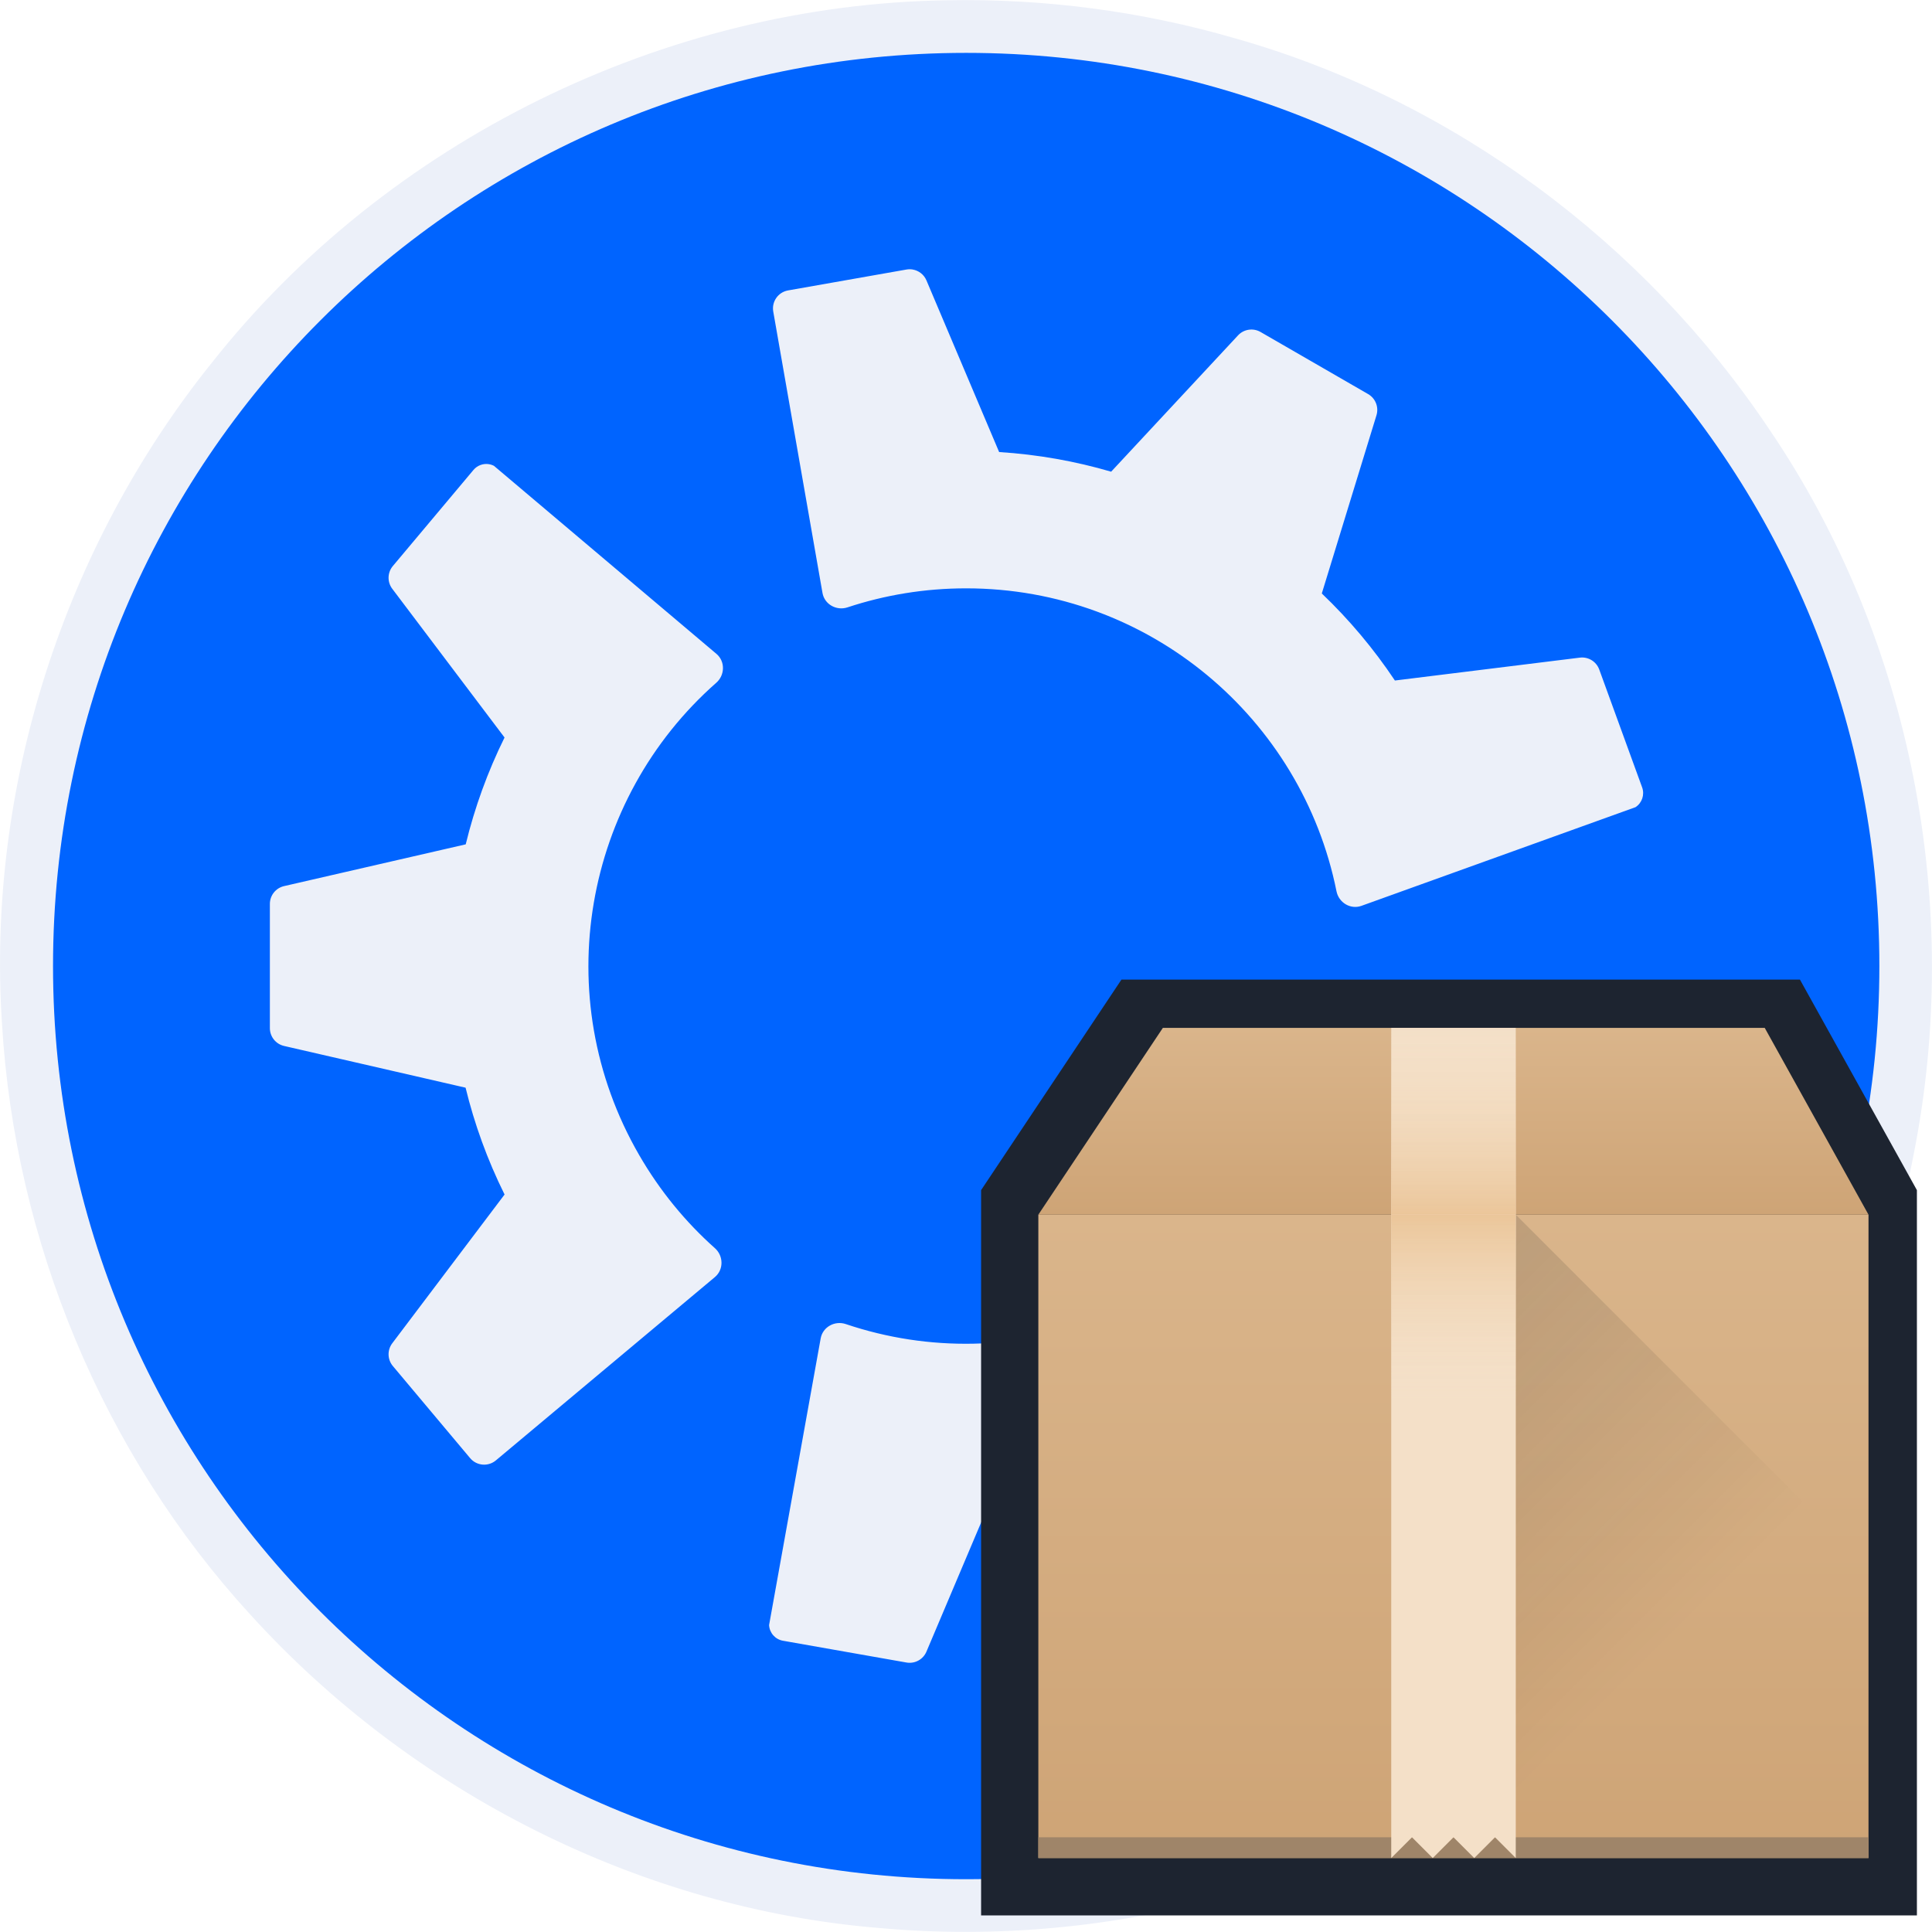 <svg data-name="Layer 3" version="1.1" viewBox="0 0 128 128" xmlns="http://www.w3.org/2000/svg" xmlns:xlink="http://www.w3.org/1999/xlink">
  <defs>
    <linearGradient id="a-2" x2="0" y1="543.8" y2="512.8" gradientUnits="userSpaceOnUse">
      <stop stop-color="#cea476" offset="0"/>
      <stop stop-color="#dab58b" offset="1"/>
    </linearGradient>
    <linearGradient id="d-9" x2="0" y1="512.8" y2="503.8" gradientTransform="matrix(1.375,0,0,1.375,-377.19,-693.52)" gradientUnits="userSpaceOnUse" xlink:href="#a-2"/>
    <linearGradient id="b-3" x2="0" y1="512.8" y2="503.8" gradientUnits="userSpaceOnUse">
      <stop stop-color="#ebc69a" offset="0"/>
      <stop stop-color="#f4e0c8" stop-opacity="0" offset="1"/>
    </linearGradient>
    <linearGradient id="c-6" x2="0" y1="512.8" y2="503.8" gradientTransform="matrix(1.375,0,0,1.375,-377.19,-716.68)" gradientUnits="userSpaceOnUse" xlink:href="#b-3"/>
    <linearGradient id="e-2" x1="399.57" x2="417.57" y1="516.8" y2="534.8" gradientTransform="matrix(1.375,0,0,1.375,-377.19,-693.52)" gradientUnits="userSpaceOnUse">
      <stop stop-color="#292c2f" offset="0"/>
      <stop stop-opacity="0" offset="1"/>
    </linearGradient>
    <linearGradient id="linearGradient9018" x2="0" y1="543.8" y2="512.8" gradientTransform="matrix(1.375,0,0,1.375,-377.19,-693.52)" gradientUnits="userSpaceOnUse" xlink:href="#a-2"/>
    <linearGradient id="linearGradient9020" x2="0" y1="512.8" y2="503.8" gradientTransform="matrix(1.375,0,0,1.375,-377.19,-693.52)" gradientUnits="userSpaceOnUse" xlink:href="#b-3"/>
  </defs>
  <g transform="translate(.013 .003)">
    <path d="m62.732 0.016c-18.717 0.274-37.106 9.315-48.71 24.013-9.817 12.218-14.935 28.138-13.903 43.792 0.856 14.399 6.684 28.486 16.442 39.135 10.695 11.784 25.87 19.501 41.768 20.784 15.401 1.377 31.302-2.963 43.686-12.268 12.667-9.343 21.768-23.473 24.749-38.954 3.281-16.429-0.104-34.153-9.534-48.041-8.292-12.412-21.004-21.857-35.389-25.933-6.193-1.802-12.661-2.653-19.109-2.528z" fill="#ecf0f9"/>
    <path d="m63.999 3.5c-33.413 0-60.499 27.086-60.499 60.498 0 33.412 27.087 60.502 60.499 60.502 33.413 0 60.501-27.09 60.501-60.502 0-33.412-27.088-60.498-60.501-60.498zm-3.546 14.353c0.399 0.067 0.749 0.332 0.914 0.722l4.815 11.371c2.561 0.162 5.045 0.606 7.421 1.302l8.408-9.033c0.384-0.413 1.003-0.505 1.491-0.223l7.128 4.115c0.488 0.282 0.717 0.863 0.552 1.402l-3.622 11.807c1.817 1.735 3.443 3.669 4.843 5.767l12.253-1.516c0.56-0.069 1.092 0.258 1.285 0.787l2.841 7.807c0.177 0.487-5e-3 1.031-0.439 1.314l-18.158 6.537c-0.723 0.26-1.501-0.212-1.652-0.966-2.298-11.448-12.409-20.07-24.534-20.07-2.748 0-5.392 0.443-7.865 1.261-0.729 0.241-1.523-0.2-1.655-0.956l-3.262-18.643c-0.115-0.658 0.324-1.284 0.981-1.4l7.846-1.384c0.139-0.024 0.277-0.024 0.41-0.002zm-28.1 12.894c0.123 0.016 0.245 0.054 0.36 0.113l14.74 12.457c0.587 0.496 0.568 1.406-0.01 1.914-8.765 7.714-11.178 20.781-5.115 31.281 1.374 2.38 3.079 4.449 5.025 6.181 0.573 0.511 0.588 1.42-9.5e-4 1.913l-14.513 12.147c-0.512 0.428-1.275 0.361-1.704-0.15l-5.121-6.103c-0.362-0.432-0.379-1.057-0.039-1.507l7.441-9.856c-1.14-2.298-1.997-4.672-2.583-7.078l-12.027-2.765c-0.549-0.126-0.939-0.616-0.939-1.18v-8.23c0-0.564 0.389-1.053 0.939-1.18l12.036-2.767c0.594-2.442 1.455-4.817 2.572-7.078l-7.439-9.854c-0.34-0.45-0.324-1.075 0.039-1.507l5.341-6.365c0.25-0.298 0.628-0.436 0.997-0.388zm57.274 37.298c0.177-0.018 0.361 0.001 0.541 0.067l17.776 6.496c0.627 0.229 0.95 0.923 0.722 1.55l-2.725 7.486c-0.193 0.53-0.726 0.856-1.285 0.787l-12.256-1.516c-1.42 2.137-3.047 4.066-4.837 5.776l3.619 11.798c0.165 0.539-0.064 1.121-0.552 1.402l-7.129 4.115c-0.488 0.282-1.107 0.189-1.491-0.223l-8.414-9.04c-2.411 0.706-4.9 1.147-7.417 1.311l-4.813 11.369c-0.22 0.519-0.768 0.818-1.324 0.72l-8.183-1.443c-0.51-0.09-0.891-0.52-0.918-1.038l3.418-18.994c0.136-0.756 0.935-1.194 1.663-0.948 11.063 3.734 23.586-0.712 29.648-11.212 1.374-2.38 2.313-4.891 2.841-7.442 0.117-0.564 0.585-0.968 1.116-1.023z" fill="#0064ff"/>
  </g>
  <g transform="translate(-148.77 69.554)">
    <path d="m223.07-4.654-9.3 13.95v48.05h62v-48.05l-7.75-13.95z" fill="#1d2430"/>
    <g transform="translate(60.473 -.658)">
      <rect x="157.09" y="11.579" width="55" height="42.625" fill="url(#linearGradient9018)" stroke-opacity=".55" stroke-width="3.85"/>
      <path d="m157.09 11.579 8.25-12.375h39.875l6.875 12.375z" fill="url(#d-9)" fill-rule="evenodd" stroke-width="1.375"/>
      <path d="m188.72 11.579 23.375 23.375v19.25h-23.375z" fill="url(#e-2)" fill-rule="evenodd" opacity=".2" stroke-width="1.375"/>
      <rect x="157.09" y="52.829" width="55" height="1.375" fill="#9f8569" stroke-opacity=".55" stroke-width="3.85"/>
      <g stroke-width="1.375">
        <path d="m180.47-0.796v55l1.375-1.375 1.375 1.375 1.375-1.375 1.375 1.375 1.375-1.375 1.375 1.375v-55z" fill="#f4e0c8"/>
        <rect x="180.47" y="-.796" width="8.25" height="12.375" fill="url(#linearGradient9020)"/>
        <rect transform="scale(1,-1)" x="180.47" y="-23.954" width="8.25" height="12.375" fill="url(#c-6)"/>
      </g>
    </g>
  </g>
</svg>
